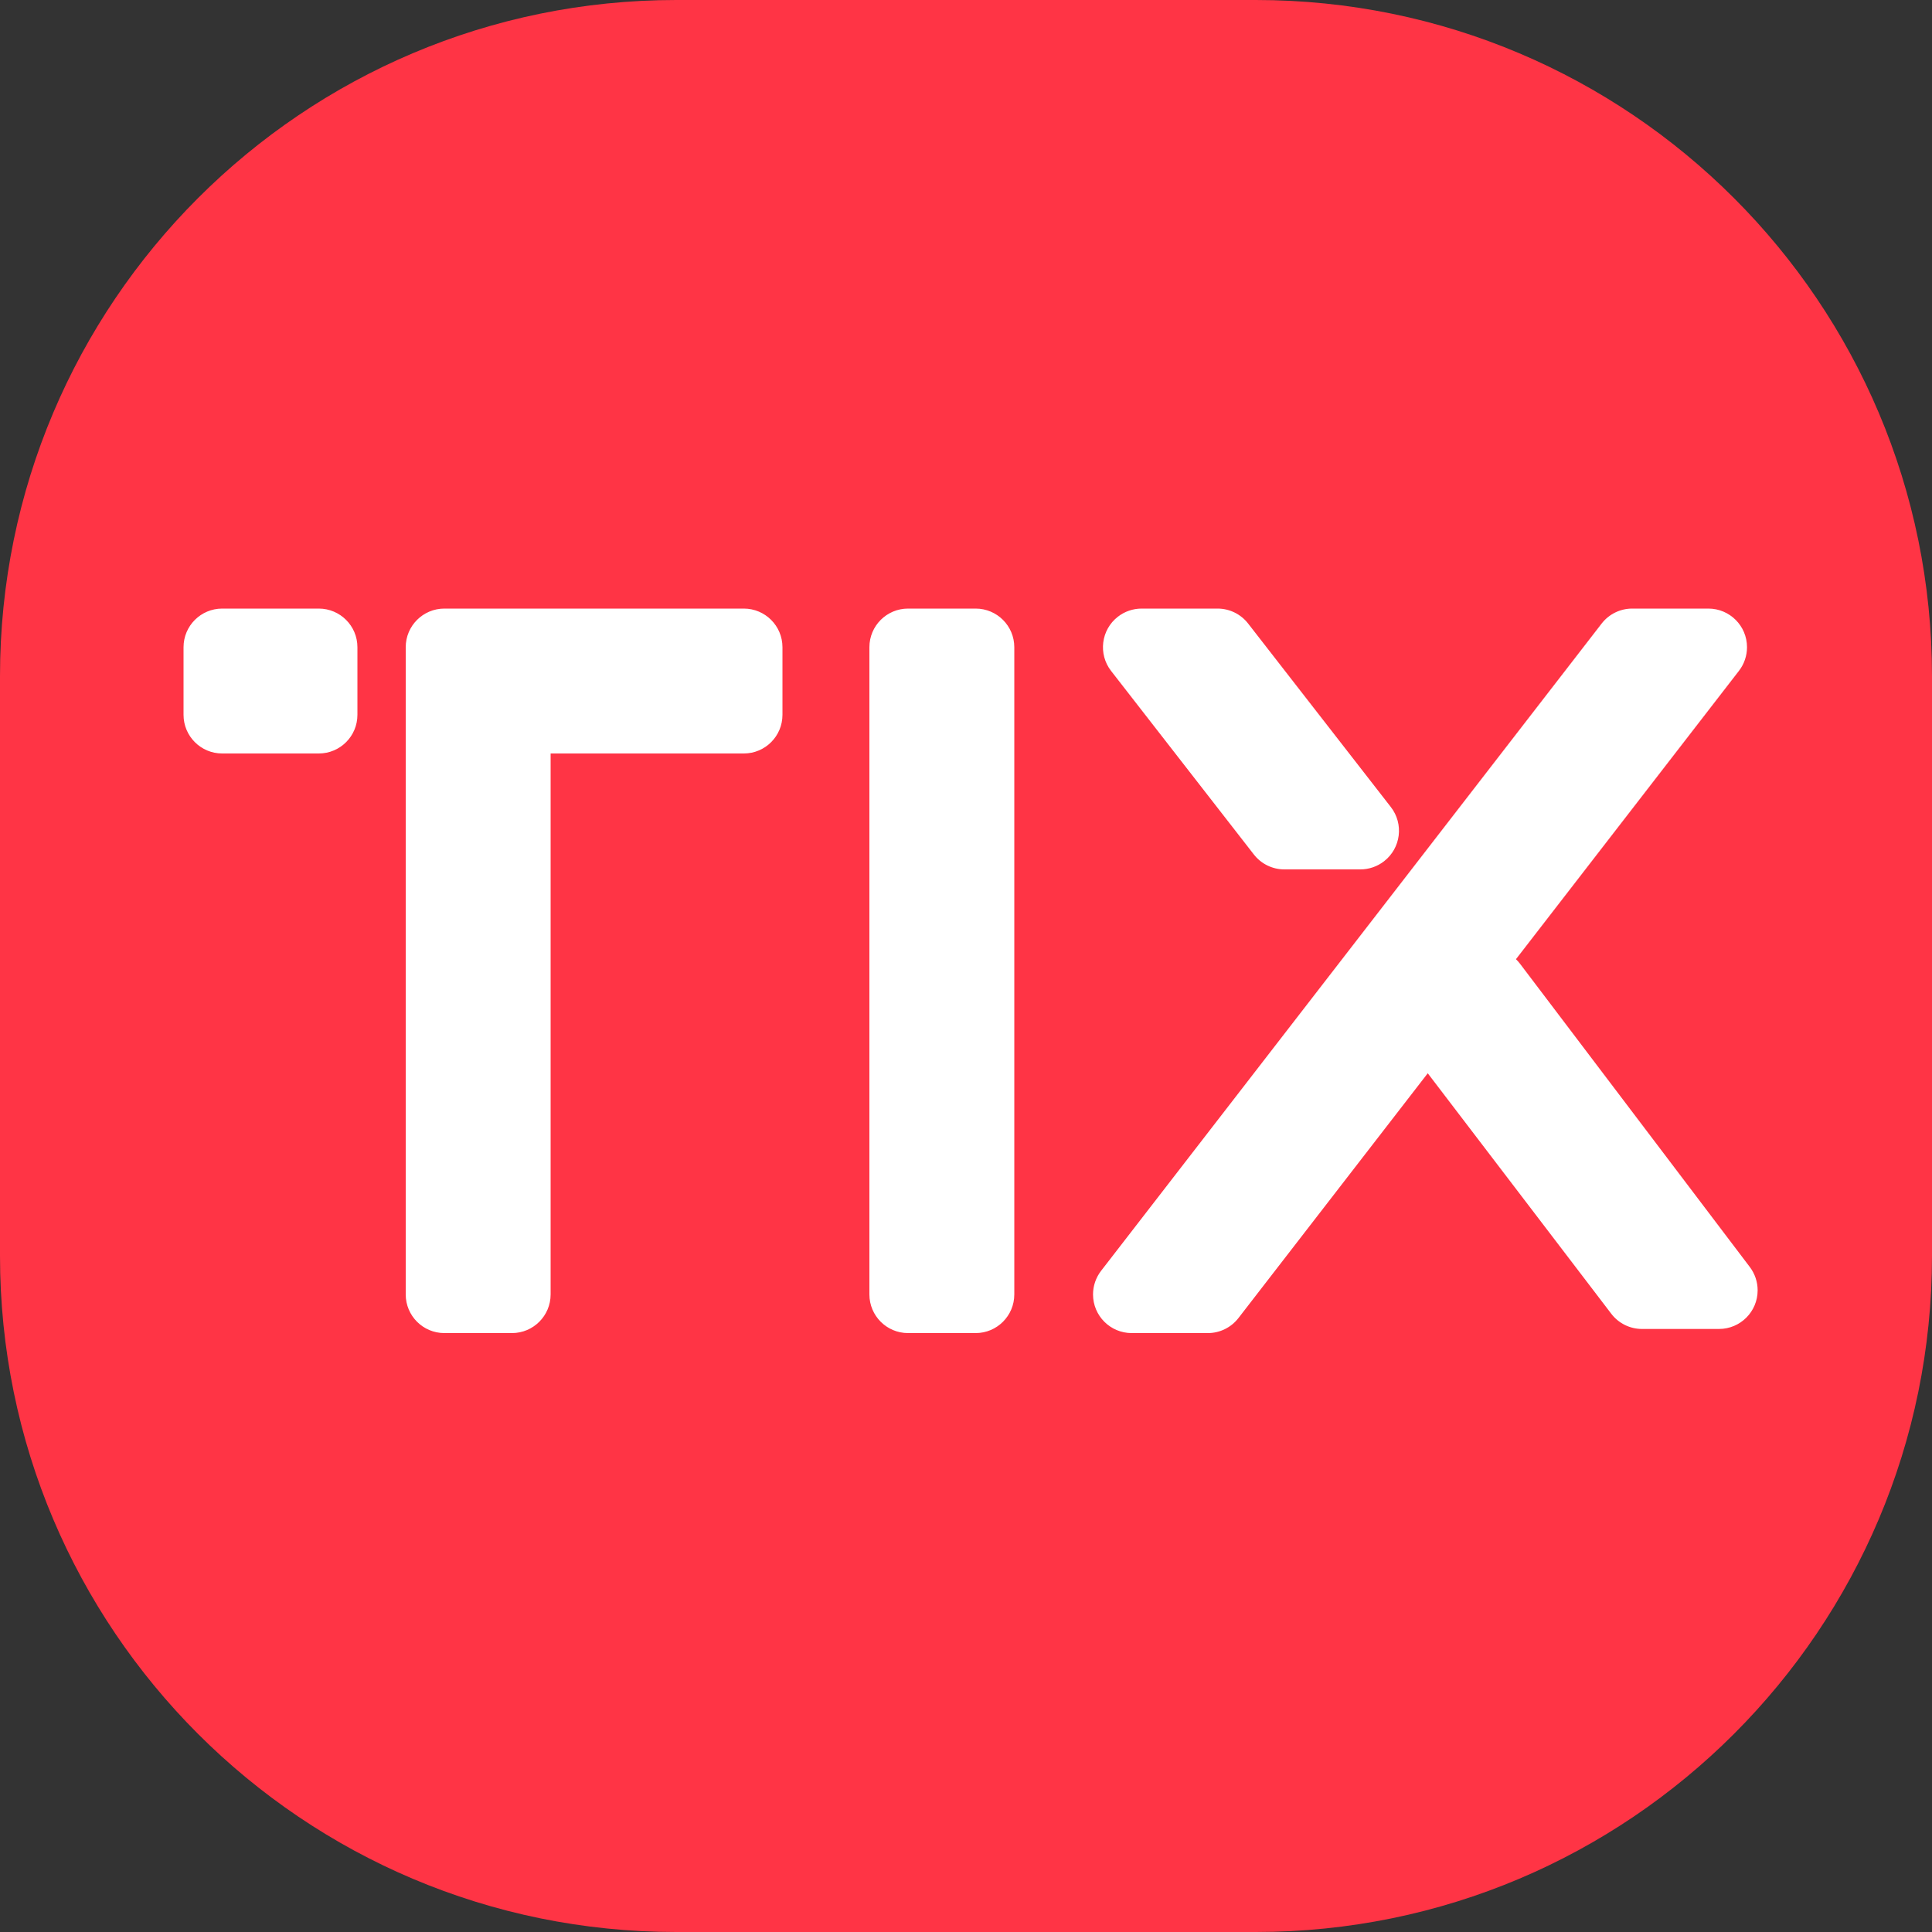 <svg viewBox="0 0 2000 2000" xmlns="http://www.w3.org/2000/svg">
  <rect x="0" y="0" width="2000" height="2000" fill="#333333" stroke="none"/>
  <g fill="none" fill-rule="evenodd">
    <path d="M700 0h600c386.599 0 700 313.401 700 700v600c0 386.599-313.401 700-700 700H700c-386.599 0-700-313.401-700-700V700C0 313.401 313.401 0 700 0z" fill="#FF3445"/>
    <g fill="#FFF">
      <path d="M230 630h100c22.091 0 40 17.909 40 40v70c0 22.091-17.909 40-40 40H230c-22.091 0-40-17.909-40-40v-70c0-22.091 17.909-40 40-40zM570 780v560c0 22.091-17.909 40-40 40h-70c-22.091 0-40-17.909-40-40V670c0-22.091 17.909-40 40-40h310c22.091 0 40 17.909 40 40v70c0 22.091-17.909 40-40 40H570zM1050 670v670c0 22.091-17.909 40-40 40h-70c-22.091 0-40-17.909-40-40V670c0-22.091 17.909-40 40-40h70c22.091 0 40 17.909 40 40zM1292.011 645.442l147.778 190c13.563 17.438 10.421 42.569-7.016 56.132C1425.751 897.035 1417.109 900 1408.214 900h-78.651c-12.344 0-23.996-5.699-31.574-15.442l-147.778-190c-13.563-17.438-10.421-42.569 7.016-56.132C1164.249 632.965 1172.891 630 1181.786 630h78.651c12.344 0 23.996 5.699 31.574 15.442zM1569.311 992.96c1.526 1.458 2.946 3.047 4.243 4.76l237.83 313.86c5.268 6.952 8.119 15.435 8.119 24.158 0 22.091-17.909 40-40 40h-79.712c-12.473 0-24.231-5.818-31.798-15.733l-189.998-248.963-195.985 253.429C1274.435 1374.265 1262.75 1380 1250.368 1380h-78.869c-22.091 0-40-17.909-40-40 0-8.857 2.94-17.464 8.358-24.47l518.133-670C1665.565 635.735 1677.25 630 1689.632 630h78.869c22.091 0 40 17.909 40 40 0 8.857-2.94 17.464-8.358 24.47L1569.311 992.96z"/>
    </g>
  </g>
</svg>
